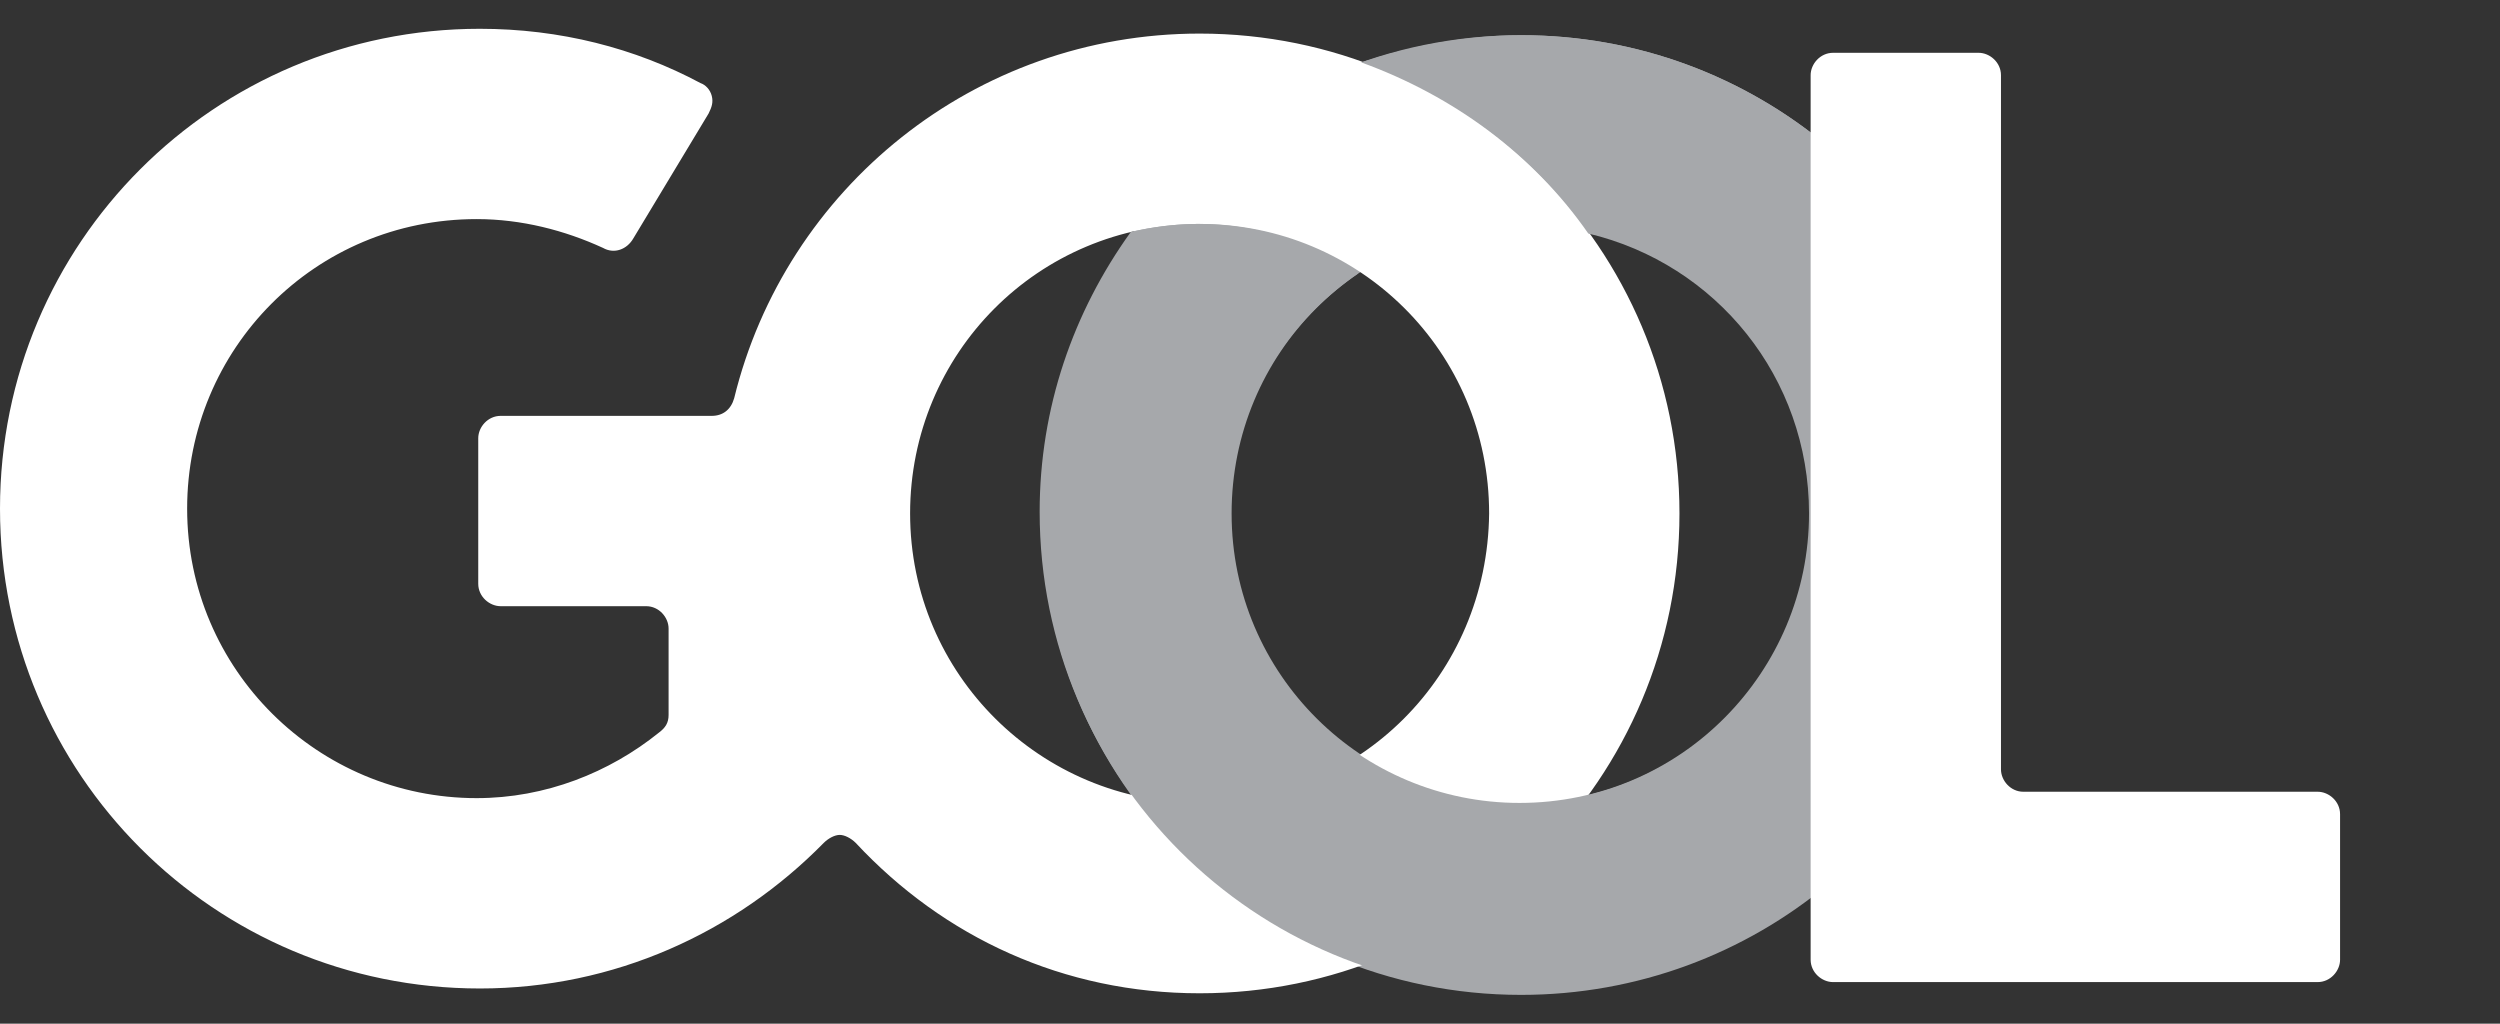 <?xml version="1.0" encoding="utf-8"?>
<!-- Generator: Adobe Illustrator 16.0.2, SVG Export Plug-In . SVG Version: 6.00 Build 0)  -->
<!DOCTYPE svg PUBLIC "-//W3C//DTD SVG 1.1//EN" "http://www.w3.org/Graphics/SVG/1.1/DTD/svg11.dtd">
<svg version="1.1" id="Layer_1" xmlns="http://www.w3.org/2000/svg" xmlns:xlink="http://www.w3.org/1999/xlink" x="0px" y="0px"
	 width="156.3px" height="64px" viewBox="0 0 156.3 64" enable-background="new 0 0 156.3 64" xml:space="preserve">
<rect x="0" y="0" width="156.3" height="64" fill="#333333" stroke="none"/>
<g>
	<path fill="#A6A8AB" d="M124.5,26.4C121.8,12.6,109.7,2.2,95.1,2.2c-16.6,0-30,13.4-30,30c0,16.601,13.4,30,30,30
		c14.6,0,26.8-10.398,29.399-24.199V26.4L124.5,26.4z M95.1,50.199c-9.9,0-18.1-8-18.1-18.099c0-10,8-18.1,18.1-18.1
		c9.899,0,18.1,8,18.1,18.1C113.2,42.199,105,50.199,95.1,50.199z"/>
	<path fill="#FFFFFF" d="M75,62.1c16.6,0,30-13.4,30-30c0-16.6-13.399-30-30-30c-14.1,0-25.9,9.7-29.1,22.8
		C45.7,25.6,45.2,26,44.5,26H31.3c-0.8,0-1.4,0.699-1.4,1.399v9.1c0,0.801,0.7,1.4,1.4,1.4h9.1c0.8,0,1.4,0.699,1.4,1.4v5.398
		c0,0.5-0.2,0.801-0.6,1.102c-3.1,2.5-7.1,4.1-11.4,4.1c-9.9,0-18.1-8-18.1-18.1c0-10,8-18.101,18.1-18.101c2.8,0,5.5,0.7,7.9,1.801
		c0.7,0.399,1.5,0.1,1.9-0.601l4.7-7.8c0.2-0.4,0.3-0.7,0.2-1.1c-0.1-0.4-0.4-0.7-0.7-0.801C39.7,3,35,1.8,30,1.8
		C13.4,1.8,0,15.2,0,31.8c0,16.6,13.4,30,30,30c8.4,0,16-3.5,21.5-9.102c0.3-0.299,0.7-0.5,1-0.5c0.3,0,0.7,0.201,1,0.5
		C59,58.6,66.5,62.1,75,62.1z M75,50.199c-9.9,0-18.1-8-18.1-18.099c0-10,8-18.1,18.1-18.1c10,0,18.1,8,18.1,18.1
		C93,42.199,85,50.199,75,50.199z"/>
	<path fill="#A6A8AB" d="M124.5,26.4C121.8,12.6,109.7,2.2,95.1,2.2c-3.5,0-6.9,0.7-10,1.7C90.9,6,95.9,9.7,99.3,14.6
		c8,1.9,13.8,9,13.8,17.5c0,9.9-8,18.099-18.101,18.099c-9.899,0-18.1-8-18.1-18.099c0-6.3,3.2-11.7,8-15c-2.9-2-6.4-3.1-10-3.1
		c-1.4,0-2.9,0.199-4.2,0.5c-3.6,5-5.7,11-5.7,17.5C65,48.6,78.4,62,95,62c14.601,0,26.801-10.4,29.4-24.199V26.6h0.1V26.4z"/>
	<path fill="#FFFFFF" d="M126.5,49.5c-0.8,0-1.399-0.699-1.399-1.4V4.7c0-0.8-0.7-1.399-1.4-1.399h-9.1c-0.8,0-1.4,0.7-1.4,1.399V60
		c0,0.801,0.7,1.4,1.4,1.4h30.3c0.8,0,1.4-0.701,1.4-1.4v-9.1c0-0.801-0.7-1.4-1.4-1.4H126.5L126.5,49.5z"/>
</g>
</svg>
